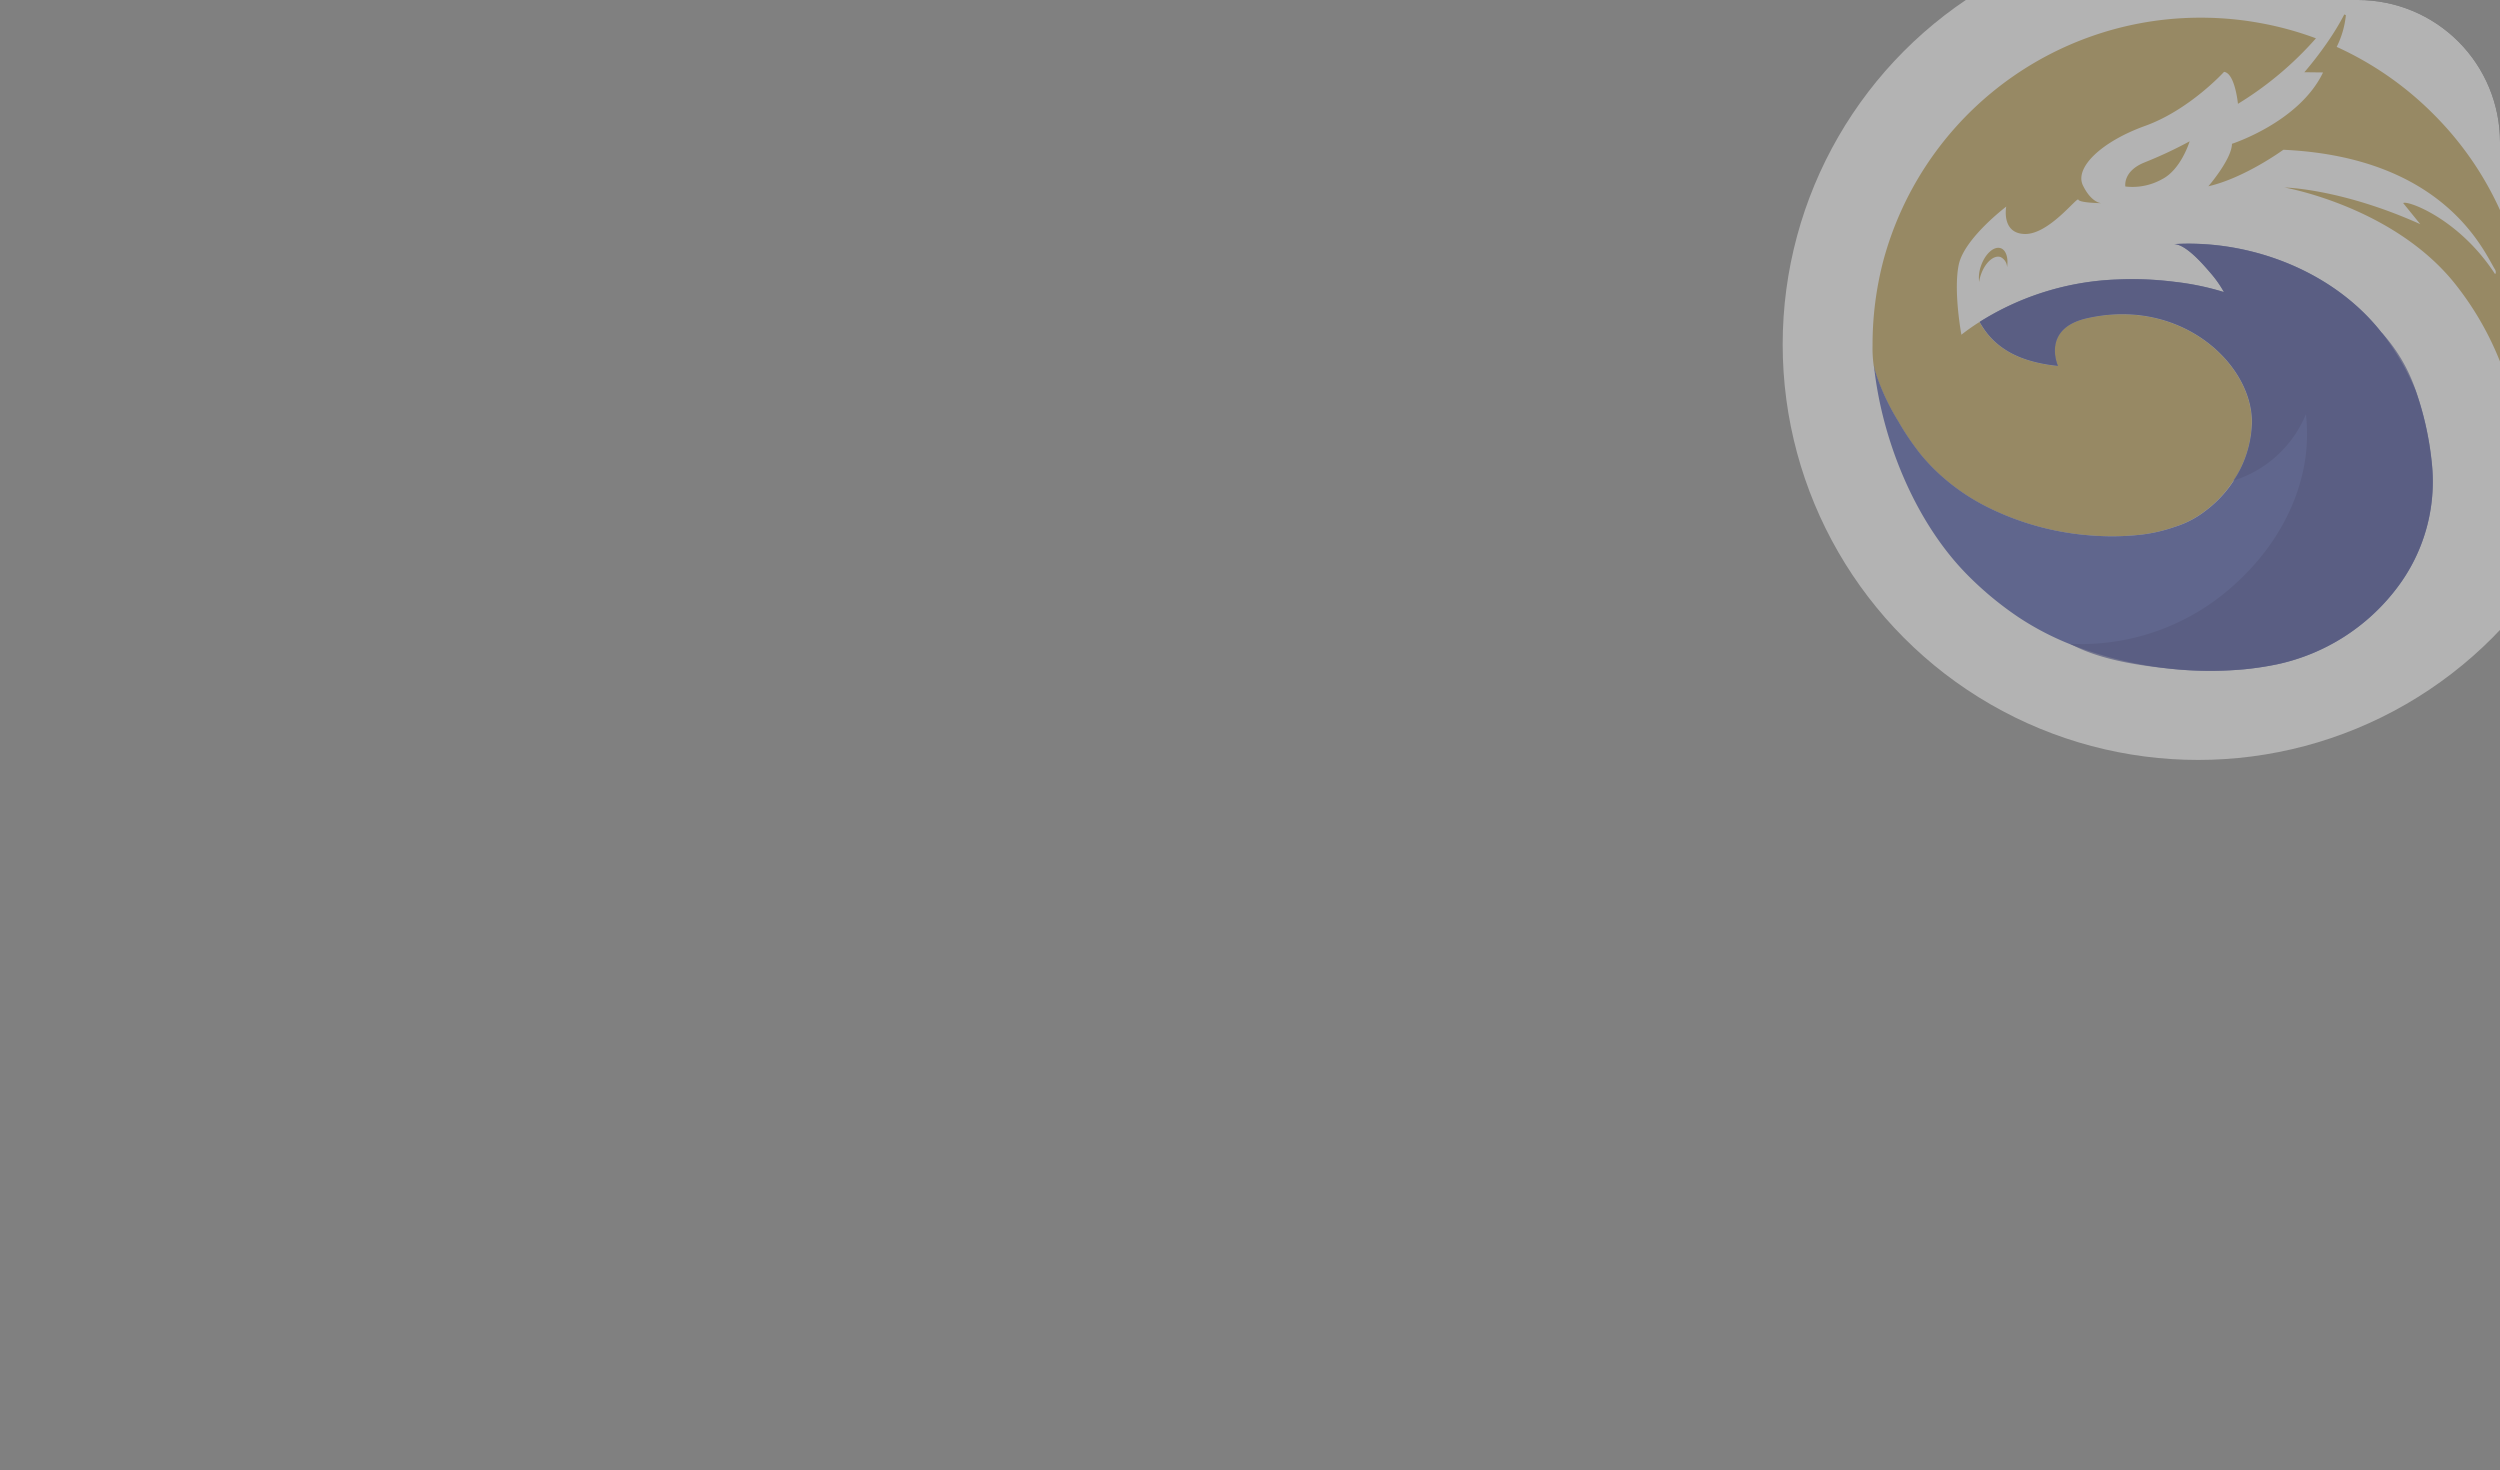 <svg xmlns="http://www.w3.org/2000/svg" width="352" height="207" viewBox="0 0 352 207">
    <rect x="0" y="0" width="352" height="207" fill="#808080" stroke="none"/>
    <defs>
        <linearGradient id="a" x2=".331" y2="1" gradientUnits="objectBoundingBox">
            <stop offset="0" stop-color="#976cb1"/>
            <stop offset="1" stop-color="#731def"/>
        </linearGradient>
        <linearGradient id="c" x1=".5" x2=".5" y2="1" gradientUnits="objectBoundingBox">
            <stop offset="0" stop-color="#2464f4"/>
            <stop offset="1" stop-color="#1db2d5"/>
        </linearGradient>
        <clipPath id="b">
            <path data-name="Rectangle 18588" d="M20 0h312a20 20 0 0 1 20 20v187H0V20A20 20 0 0 1 20 0z" transform="translate(152 197)" style="fill:url(#a)"/>
        </clipPath>
    </defs>
    <g data-name="Mask Group 277" transform="translate(-152 -197)" style="clip-path:url(#b)">
        <g data-name="Group 16483">
            <g data-name="Group 16482" transform="translate(403.5 187)" style="mix-blend-mode:luminosity;isolation:isolate;opacity:.4">
                <circle data-name="Ellipse 625" cx="58.5" cy="58.5" r="58.5" transform="translate(-.5)" style="fill:#fff"/>
                <path data-name="Path 11498" d="M766.149 725.606h.04a.546.546 0 0 0-.07 0 .1.1 0 0 1 .03 0z" transform="translate(-705.36 -705.643)" style="fill:url(#c);opacity:.3"/>
                <path data-name="Path 11499" d="M765.979 725.609a.515.515 0 0 1 .066 0 .1.1 0 0 0-.029 0 .159.159 0 0 0-.037 0z" transform="translate(-705.257 -705.643)" style="fill:url(#c);opacity:.4"/>
                <g data-name="Group 16481">
                    <path data-name="Path 11500" d="M649.636 590.059a46.246 46.246 0 0 0-13.734-9.578 12.931 12.931 0 0 0 1.294-4.468l-.222-.1a36.4 36.4 0 0 1-2.436 4 49.771 49.771 0 0 1-3.192 4.138l2.632.03c-3.337 6.99-12.821 10.045-12.821 10.045-.026 2.161-3.326 5.983-3.326 5.983 5.126-1.173 10.559-5.142 10.559-5.142 22.71 1.045 28.25 14.345 29.8 16.854.221.358.048.691 0 .635-5.1-7.85-12.441-10.436-12.926-9.979l2.4 2.961c-11.177-5.022-19.121-5.16-19.121-5.16s15.772 2.744 24.4 14.045a42.95 42.95 0 0 1 8.376 19.167c.052.378.085.676.1.884a46.323 46.323 0 0 0 1.553-11.644 45.729 45.729 0 0 0-13.336-32.671zM624.994 577.1a23.844 23.844 0 0 0-.659-.114l-.568-.092a37.87 37.87 0 0 0-1.094-.153.652.652 0 0 1-.067-.008l-.561-.067q-.547-.061-1.1-.11l-.132-.014c-.137-.01-.276-.023-.414-.032q-.65-.051-1.306-.084c-.38-.02-.762-.035-1.142-.043-.2 0-.4-.009-.593-.011h-1.221c-.587.009-1.174.026-1.757.056l-.581.032a46.245 46.245 0 0 0-41.711 34.049 46.7 46.7 0 0 0-1.538 12.016 17.285 17.285 0 0 0 .14 2.663 7.951 7.951 0 0 0 .266 1.16c.011.042.024.084.037.128a31.809 31.809 0 0 0 3.133 6.7 35.7 35.7 0 0 0 2.616 3.96 18.284 18.284 0 0 0 1.282 1.571c.046.053.095.1.14.154l.169.185c.16.175.323.348.488.519l.106.11a29.6 29.6 0 0 0 8.119 5.783 39.134 39.134 0 0 0 14.783 3.854 35.689 35.689 0 0 0 5.355-.039l.136-.011.13-.013a21.991 21.991 0 0 0 5.641-1.188 13.463 13.463 0 0 0 4.236-2.2 16.482 16.482 0 0 0 4.059-4.323 15.445 15.445 0 0 0 2.559-8.135c.08-6.726-6.646-14.3-16.352-15.185-.31-.028-.624-.05-.94-.065-.16-.009-.323-.013-.485-.018s-.329-.007-.5-.007h-.168a.76.76 0 0 0-.082 0c-.189 0-.378.005-.566.015s-.349.015-.524.026c-.15.008-.3.02-.449.033-.132.011-.262.024-.394.037a22.852 22.852 0 0 0-2.831.467c-6.327 1.45-4.128 6.524-4.055 6.692a20.6 20.6 0 0 1-4.4-.888l-.065-.021-.279-.1a12.018 12.018 0 0 1-4.132-2.435l-.018-.017a4.01 4.01 0 0 1-.115-.11 11.285 11.285 0 0 1-1.981-2.614l-.019.013a29.979 29.979 0 0 0-2.53 1.782s-1.142-6.128-.376-9.845 6.688-8.191 6.688-8.191-.74 3.816 2.655 3.855 7.352-5.3 7.5-4.838 3.246.5 3.246.5-1.393-.017-2.6-2.5 2.55-6.148 8.774-8.391S620.038 584 620.038 584c1.545.173 1.961 4.5 1.961 4.5a47.761 47.761 0 0 0 10.965-9.207c0-.006.011-.011.016-.017a45.75 45.75 0 0 0-7.986-2.176zm-16.079 19.623c-3.166 1.231-2.767 3.414-2.767 3.414a8.545 8.545 0 0 0 5.166-1.026c2.642-1.338 3.846-5.212 3.883-5.335a59.5 59.5 0 0 1-6.283 2.945zm4 11.544a.122.122 0 0 0-.024 0h.024zm-24.329.559c-.949-.32-2.189.8-2.769 2.5a4.892 4.892 0 0 0-.258 2.243 5.6 5.6 0 0 1 .242-1c.581-1.7 1.82-2.82 2.769-2.5a1.625 1.625 0 0 1 .923 1.422c.196-1.303-.146-2.411-.904-2.668zm20.326-12.1c-3.166 1.231-2.767 3.414-2.767 3.414a8.545 8.545 0 0 0 5.166-1.026c2.642-1.338 3.846-5.212 3.883-5.335a59.5 59.5 0 0 1-6.28 2.942zm-20.326 12.1c-.949-.32-2.189.8-2.769 2.5a4.892 4.892 0 0 0-.258 2.243 5.6 5.6 0 0 1 .242-1c.581-1.7 1.82-2.82 2.769-2.5a1.625 1.625 0 0 1 .923 1.422c.196-1.303-.146-2.411-.904-2.668zm20.326-12.1c-3.166 1.231-2.767 3.414-2.767 3.414a8.545 8.545 0 0 0 5.166-1.026c2.642-1.338 3.846-5.212 3.883-5.335a59.5 59.5 0 0 1-6.28 2.942zm4 11.544a.122.122 0 0 0-.024 0h.024zm-24.329.559c-.949-.32-2.189.8-2.769 2.5a4.892 4.892 0 0 0-.258 2.243 5.6 5.6 0 0 1 .242-1c.581-1.7 1.82-2.82 2.769-2.5a1.625 1.625 0 0 1 .923 1.422c.199-1.306-.143-2.414-.901-2.671z" transform="translate(-558.395 -563.88)" style="fill:#ba973a"/>
                    <g data-name="Group 16480">
                        <path data-name="Path 11501" d="M644.934 773.881a28.7 28.7 0 0 1-16.681 10.62q-1.75.369-3.522.589c-.158.022-.316.039-.474.057s-.3.034-.453.049c-.046.007-.093.011-.139.016a53.8 53.8 0 0 1-24.251-3.358 39.813 39.813 0 0 1-7.691-3.967 46.932 46.932 0 0 1-7.151-5.92c-7.476-7.544-12.139-19.231-13.214-29.676a8.329 8.329 0 0 0 .267 1.161 31.29 31.29 0 0 0 3.173 6.826 36.113 36.113 0 0 0 2.614 3.961 18.665 18.665 0 0 0 1.282 1.568c.045.052.093.1.138.153l.172.189q.24.262.487.518c.035.038.069.074.106.111a29.546 29.546 0 0 0 8.119 5.78 39.092 39.092 0 0 0 14.781 3.857 35.748 35.748 0 0 0 5.355-.039l.138-.013c.044 0 .087-.006.128-.011a22.039 22.039 0 0 0 5.64-1.19 13.384 13.384 0 0 0 4.238-2.2 16.5 16.5 0 0 0 4.057-4.323 15.468 15.468 0 0 0 2.562-8.136c.086-7.2-7.63-15.38-18.455-15.277-.244 0-.489.009-.736.022-.1 0-.206.009-.31.015-.069 0-.138.009-.21.013-.169.01-.338.026-.506.041-.281.023-.56.054-.839.091a.479.479 0 0 0-.063.009c-.707.095-1.424.222-2.149.388-3.7.848-4.484 2.933-4.484 4.553a5.717 5.717 0 0 0 .432 2.146h-.031a20.851 20.851 0 0 1-4.4-.889l-.067-.022-.279-.1a11.977 11.977 0 0 1-4.13-2.437.086.086 0 0 1-.02-.016c-.039-.035-.076-.072-.112-.108a10.543 10.543 0 0 1-1.136-1.3 12.742 12.742 0 0 1-.845-1.317 38.9 38.9 0 0 1 19.315-5.968c.233-.01.47-.02.7-.028q1.444-.045 2.9 0 2.285.072 4.583.363a38.107 38.107 0 0 1 6.835 1.418l.024.008h.013s0-.009-.011-.02l.019.007a15.815 15.815 0 0 0-1.98-2.781c-.941-1.1-3.411-3.972-5.05-3.946h-.008c.16-.011.321-.02.481-.028q1.5-.073 3.027-.007c9.754.386 19.7 4.794 25.718 12.465l.126.132.15.194a36.779 36.779 0 0 1 4.511 7.794 44.041 44.041 0 0 1 2.284 10.187 24.722 24.722 0 0 1-4.978 17.776z" transform="translate(-559.028 -680.989)" style="fill:#303f9f"/>
                        <path data-name="Path 11502" d="M698.754 773.881a28.7 28.7 0 0 1-16.681 10.62q-1.748.369-3.521.589c-.159.022-.316.039-.474.057s-.3.034-.453.049c-.045.007-.094.011-.139.016-.319.032-.638.059-.958.084a51.422 51.422 0 0 1-9.424-.128c-4.472-.459-9.788-1.225-13.869-3.314-.122-.062-.24-.125-.359-.19.59-.028 1.2.01 1.8.01a32.066 32.066 0 0 0 21.347-8.428c6.454-5.819 10.155-13.5 10.155-21.082 0-.821-.039-1.655-.116-2.474l-.037-.38-.156.351a16.221 16.221 0 0 1-9.989 8.975l-.1.032a14.272 14.272 0 0 0 1.992-4.2 15.384 15.384 0 0 0 .641-3.968c.081-6.873-6.946-14.633-16.992-15.236l-.135-.008q-.267-.014-.536-.021t-.546-.008h-.4c-.183 0-.365.006-.549.016-.1 0-.206.009-.31.015l-.211.013c-.168.01-.338.023-.507.041q-.417.035-.839.091a.487.487 0 0 0-.062.009c-.718.092-1.443.222-2.181.391-6.325 1.448-4.126 6.523-4.051 6.692-6.965-.7-9.571-3.622-11.019-6.191a38.924 38.924 0 0 1 19.345-5.968c.234-.01.47-.02.7-.028q1.443-.045 2.9 0 2.272.075 4.553.363a37.425 37.425 0 0 1 6.86 1.426h.013a.034.034 0 0 0-.006-.011.015.015 0 0 0 0-.009l.023.007a16.126 16.126 0 0 0-1.981-2.781c-.937-1.087-3.383-3.935-5.021-3.946h-.042c.172-.011.342-.022.514-.028q1.506-.073 3.027-.007c9.743.4 19.68 4.8 25.69 12.465l.123.132c.061.064.123.13.18.194a23.023 23.023 0 0 1 4.512 7.794 44.068 44.068 0 0 1 2.284 10.187 24.716 24.716 0 0 1-4.995 17.787z" transform="translate(-612.849 -680.989)" style="fill:#1a237e;opacity:.7"/>
                    </g>
                </g>
            </g>
        </g>
    </g>
</svg>
